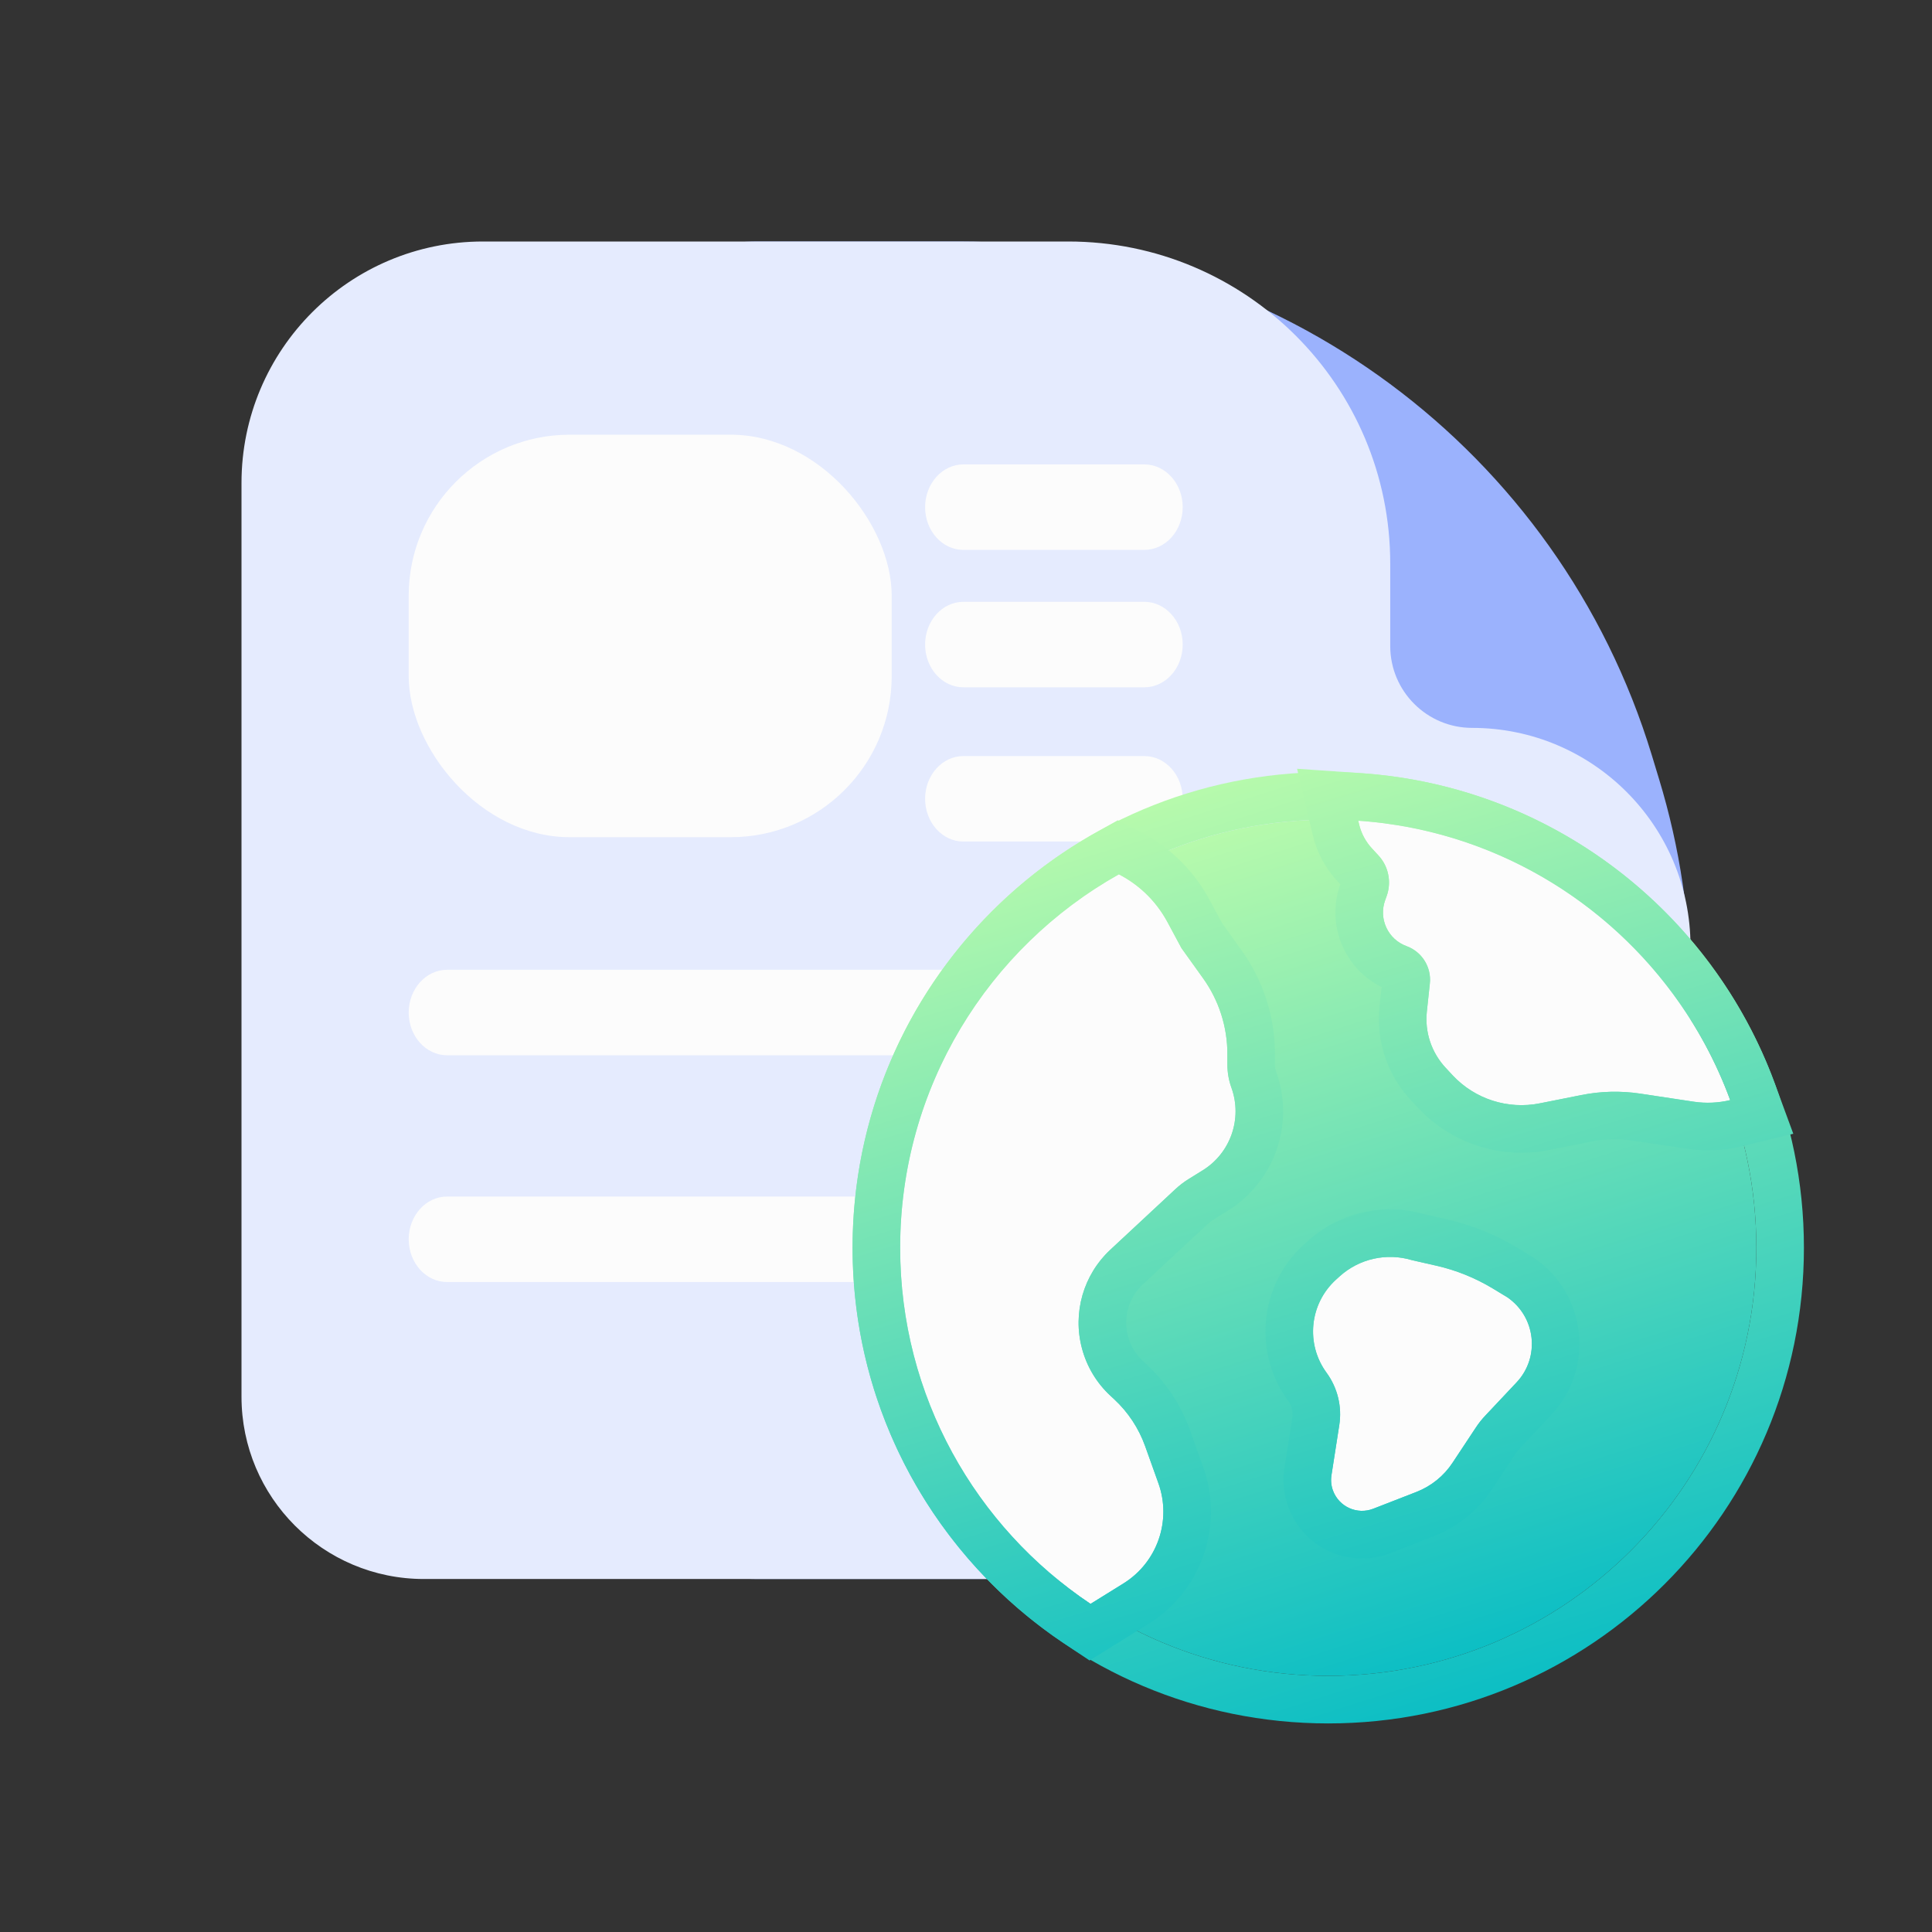<svg width="24" height="24" viewBox="0 0 24 24" fill="none" xmlns="http://www.w3.org/2000/svg">
<rect x="0" y="0" width="24" height="24" fill="#333333" stroke="none"/>
<path d="M6.419 6C6.419 4.343 7.762 3 9.419 3H11.909C15.87 3 19.365 5.59 20.519 9.38L20.61 9.68C20.869 10.53 21 11.413 21 12.301V16.615C21 18.272 19.657 19.615 18 19.615H9.419C7.762 19.615 6.419 18.272 6.419 16.615V6Z" fill="#9BB2FD"/>
<path d="M3 6C3 4.343 4.343 3 6 3H13.27C15.479 3 17.27 4.791 17.27 7V8.025C17.27 8.587 17.726 9.042 18.287 9.042C19.785 9.042 21 10.257 21 11.755V16.615C21 18.272 19.657 19.615 18 19.615H5.266C4.014 19.615 3 18.601 3 17.35V6Z" fill="#E5EBFE"/>
<path d="M14.215 10.454H11.968C11.705 10.454 11.492 10.216 11.492 9.923C11.492 9.63 11.705 9.392 11.968 9.392H14.215C14.478 9.392 14.692 9.63 14.692 9.923C14.692 10.216 14.478 10.454 14.215 10.454Z" fill="#FCFCFC"/>
<path d="M14.692 13.109L5.554 13.109C5.291 13.109 5.077 12.872 5.077 12.578C5.077 12.285 5.291 12.047 5.554 12.047L14.692 12.047C14.955 12.047 15.168 12.285 15.168 12.578C15.168 12.872 14.955 13.109 14.692 13.109Z" fill="#FCFCFC"/>
<path d="M14.692 15.926L5.554 15.926C5.291 15.926 5.077 15.688 5.077 15.395C5.077 15.101 5.291 14.864 5.554 14.864L14.692 14.864C14.955 14.864 15.168 15.101 15.168 15.395C15.168 15.688 14.955 15.926 14.692 15.926Z" fill="#FCFCFC"/>
<path d="M14.215 8.538H11.968C11.705 8.538 11.492 8.301 11.492 8.007C11.492 7.714 11.705 7.476 11.968 7.476H14.215C14.478 7.476 14.692 7.714 14.692 8.007C14.692 8.301 14.478 8.538 14.215 8.538Z" fill="#FCFCFC"/>
<path d="M14.215 6.831H11.968C11.705 6.831 11.492 6.594 11.492 6.3C11.492 6.007 11.705 5.769 11.968 5.769L14.215 5.769C14.478 5.769 14.692 6.007 14.692 6.3C14.692 6.594 14.478 6.831 14.215 6.831Z" fill="#FCFCFC"/>
<rect x="5.077" y="5.4" width="6" height="5" rx="2" fill="#FCFCFC"/>
<path d="M21.818 15.5C21.818 18.437 19.437 20.818 16.5 20.818C13.563 20.818 11.182 18.437 11.182 15.5C11.182 12.563 13.563 10.182 16.5 10.182C19.437 10.182 21.818 12.563 21.818 15.5Z" fill="url(#paint0_linear)"/>
<path fill-rule="evenodd" clip-rule="evenodd" d="M22.409 15.5C22.409 18.764 19.764 21.409 16.5 21.409C13.236 21.409 10.591 18.764 10.591 15.5C10.591 12.236 13.236 9.591 16.5 9.591C19.764 9.591 22.409 12.236 22.409 15.5ZM16.5 20.818C19.437 20.818 21.818 18.437 21.818 15.5C21.818 12.563 19.437 10.182 16.5 10.182C13.563 10.182 11.182 12.563 11.182 15.5C11.182 18.437 13.563 20.818 16.5 20.818Z" fill="url(#paint1_linear)"/>
<path fill-rule="evenodd" clip-rule="evenodd" d="M21.493 13.666C20.787 11.744 19.002 10.342 16.873 10.195L16.883 10.239C16.91 10.354 16.967 10.459 17.047 10.544L17.12 10.623C17.249 10.76 17.289 10.957 17.225 11.133L17.207 11.183C17.123 11.414 17.242 11.669 17.472 11.753C17.664 11.823 17.784 12.015 17.762 12.218L17.725 12.564C17.697 12.821 17.783 13.077 17.96 13.266L18.047 13.359C18.323 13.654 18.732 13.785 19.128 13.706L19.645 13.603C19.884 13.555 20.131 13.549 20.373 13.585L21.042 13.686C21.193 13.708 21.346 13.701 21.493 13.666ZM13.547 19.924C12.121 18.97 11.182 17.345 11.182 15.5C11.182 13.508 12.277 11.771 13.899 10.861C14.012 10.919 14.12 10.994 14.218 11.085C14.332 11.191 14.428 11.316 14.502 11.453L14.676 11.777L14.946 12.154C15.142 12.428 15.247 12.756 15.247 13.093V13.223C15.247 13.322 15.264 13.421 15.298 13.514C15.435 13.897 15.286 14.324 14.94 14.538L14.768 14.645C14.707 14.683 14.649 14.727 14.597 14.776L14.105 15.234L13.793 15.524C13.458 15.836 13.322 16.309 13.441 16.752C13.501 16.977 13.623 17.18 13.793 17.338L13.842 17.383C14.015 17.544 14.146 17.743 14.225 17.965L14.39 18.425C14.557 18.89 14.376 19.409 13.956 19.67L13.547 19.924ZM16.639 15.857L16.596 15.896C16.267 16.196 16.216 16.695 16.48 17.054C16.616 17.241 16.673 17.475 16.637 17.703L16.54 18.325C16.53 18.389 16.536 18.455 16.558 18.516C16.633 18.718 16.858 18.82 17.059 18.742L17.596 18.533C17.78 18.461 17.936 18.335 18.044 18.171L18.33 17.739C18.367 17.682 18.409 17.629 18.456 17.58L18.839 17.173C19.134 16.86 19.079 16.358 18.724 16.115L18.544 16.006C18.327 15.875 18.09 15.779 17.843 15.723L17.54 15.654C17.225 15.559 16.883 15.636 16.639 15.857Z" fill="#FCFCFC"/>
<path fill-rule="evenodd" clip-rule="evenodd" d="M16.113 9.55L16.913 9.605C19.282 9.769 21.264 11.327 22.048 13.462L22.277 14.084L21.632 14.24C21.411 14.294 21.181 14.304 20.955 14.27L20.285 14.17C20.111 14.143 19.933 14.148 19.76 14.182L19.645 13.603C19.884 13.555 20.131 13.549 20.373 13.585L21.042 13.686C21.193 13.709 21.346 13.701 21.494 13.666C21.423 13.474 21.342 13.288 21.251 13.107C20.537 11.693 19.211 10.641 17.621 10.3C17.578 10.291 17.535 10.283 17.493 10.274C17.449 10.266 17.404 10.258 17.36 10.251C17.248 10.233 17.135 10.218 17.02 10.207C16.971 10.202 16.922 10.198 16.873 10.195L16.883 10.24C16.91 10.354 16.967 10.459 17.047 10.544L17.12 10.623C17.177 10.683 17.216 10.754 17.237 10.83C17.264 10.928 17.261 11.034 17.225 11.133L17.207 11.183C17.123 11.414 17.242 11.669 17.472 11.753C17.665 11.823 17.784 12.015 17.762 12.218L17.725 12.564C17.697 12.821 17.783 13.077 17.96 13.266L18.047 13.36L17.616 13.763L17.529 13.67C17.234 13.356 17.091 12.929 17.137 12.501L17.163 12.262C16.698 12.032 16.471 11.484 16.65 10.985L16.616 10.948C16.465 10.787 16.359 10.59 16.308 10.376L16.113 9.55ZM18.047 13.36C18.323 13.654 18.732 13.785 19.128 13.706L19.645 13.603L19.76 14.182L19.244 14.286C18.648 14.405 18.032 14.207 17.616 13.763L18.047 13.36ZM13.535 20.627L13.218 20.415C11.635 19.356 10.591 17.55 10.591 15.5C10.591 13.286 11.809 11.357 13.609 10.345L13.886 10.19L14.169 10.335C14.33 10.418 14.482 10.524 14.62 10.652C14.782 10.803 14.918 10.979 15.023 11.174L15.179 11.464L15.426 11.81C15.694 12.184 15.838 12.633 15.838 13.093V13.223C15.838 13.254 15.844 13.285 15.854 13.315C16.085 13.96 15.835 14.679 15.252 15.04L15.08 15.147C15.051 15.165 15.024 15.186 14.999 15.209L14.196 15.956C14.02 16.12 13.95 16.367 14.012 16.599C14.043 16.716 14.107 16.823 14.196 16.905L14.245 16.951C14.486 17.175 14.671 17.455 14.782 17.765L14.947 18.226C15.207 18.953 14.924 19.764 14.268 20.172L13.535 20.627ZM14.676 11.777L14.502 11.453C14.428 11.316 14.332 11.191 14.218 11.085C14.12 10.994 14.012 10.919 13.899 10.861C12.277 11.772 11.182 13.508 11.182 15.5C11.182 17.345 12.121 18.97 13.547 19.924L13.956 19.67C14.376 19.409 14.557 18.89 14.39 18.425L14.226 17.965C14.146 17.743 14.015 17.544 13.842 17.383L13.794 17.338C13.623 17.18 13.501 16.977 13.441 16.752C13.322 16.309 13.458 15.836 13.794 15.524L14.597 14.776C14.649 14.727 14.707 14.683 14.768 14.645L14.941 14.538C15.286 14.324 15.435 13.897 15.298 13.514C15.264 13.421 15.247 13.322 15.247 13.223V13.093C15.247 12.756 15.142 12.428 14.946 12.154L14.676 11.777ZM19.044 15.618L19.057 15.627C19.712 16.074 19.813 17.001 19.269 17.578L18.886 17.985L18.456 17.58L18.839 17.173C19.134 16.86 19.079 16.358 18.724 16.115L18.544 16.006C18.327 15.875 18.09 15.779 17.843 15.723L17.54 15.654C17.225 15.559 16.883 15.636 16.64 15.857L16.596 15.897C16.267 16.196 16.216 16.695 16.48 17.054C16.616 17.241 16.673 17.475 16.637 17.703L16.54 18.325L15.956 18.233L16.054 17.612C16.065 17.538 16.047 17.464 16.003 17.404C15.561 16.801 15.645 15.962 16.198 15.459L16.242 15.42C16.634 15.064 17.181 14.936 17.689 15.082L17.974 15.147C18.283 15.217 18.579 15.337 18.85 15.501L19.044 15.618ZM17.059 18.742L17.597 18.533C17.78 18.461 17.936 18.335 18.044 18.171L18.33 17.739C18.367 17.682 18.409 17.629 18.456 17.58L18.886 17.985C18.862 18.01 18.841 18.036 18.823 18.064L18.538 18.496C18.362 18.762 18.108 18.967 17.811 19.083L17.273 19.293L17.059 18.742ZM17.059 18.742C16.858 18.82 16.633 18.718 16.559 18.516C16.536 18.455 16.53 18.389 16.54 18.325L15.956 18.233C15.93 18.397 15.947 18.564 16.004 18.72C16.192 19.233 16.764 19.491 17.273 19.293L17.059 18.742Z" fill="url(#paint2_linear)"/>
<defs>
<linearGradient id="paint0_linear" x1="17.26" y1="8.731" x2="21.009" y2="20.467" gradientUnits="userSpaceOnUse">
<stop stop-color="#C5FFAA"/>
<stop offset="1" stop-color="#00BAC6"/>
</linearGradient>
<linearGradient id="paint1_linear" x1="17.344" y1="7.979" x2="21.51" y2="21.019" gradientUnits="userSpaceOnUse">
<stop stop-color="#C5FFAA"/>
<stop offset="1" stop-color="#00BAC6"/>
</linearGradient>
<linearGradient id="paint2_linear" x1="17.268" y1="8.039" x2="21.004" y2="20.377" gradientUnits="userSpaceOnUse">
<stop stop-color="#C5FFAA"/>
<stop offset="1" stop-color="#00BAC6"/>
</linearGradient>
</defs>
</svg>
